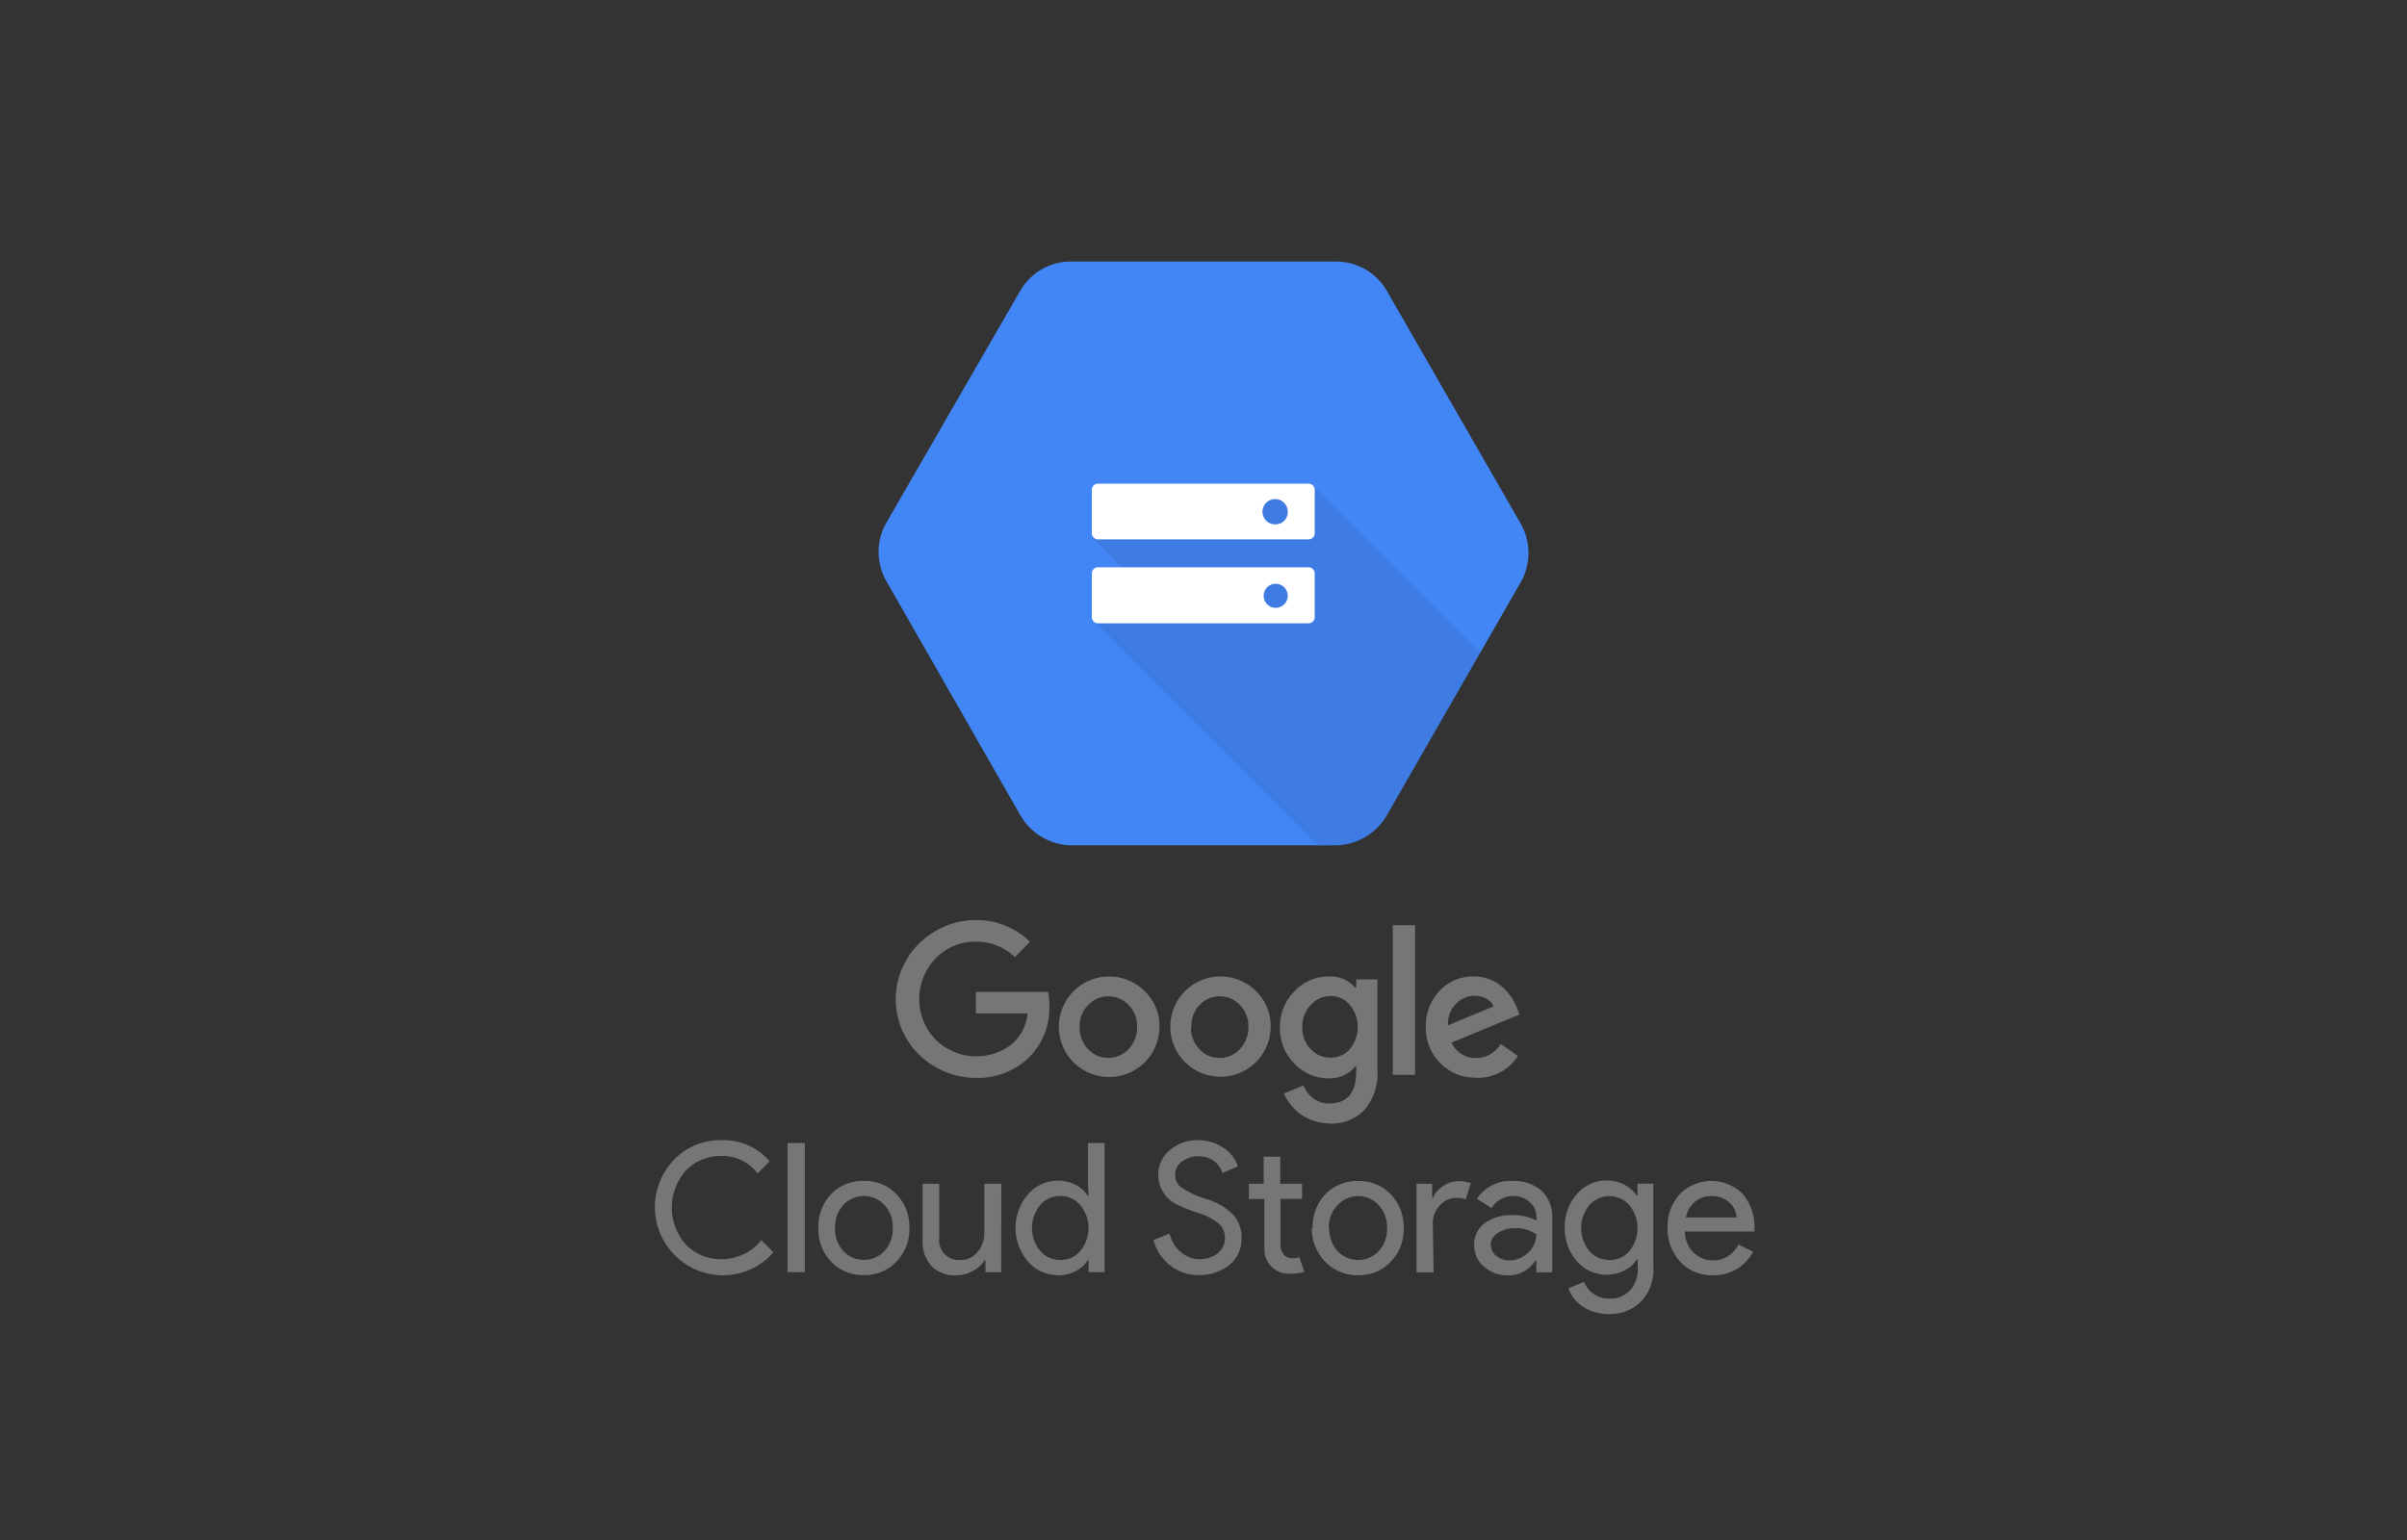 <svg xmlns="http://www.w3.org/2000/svg" width="200" height="128">
	<rect width="100%" height="100%" fill="#333333" stroke="none"/>
	<defs>
		<style>
			.cls-3{fill:#fff}
		</style>
	</defs>
	<path d="m126.35 43.51-11.09-19.29a4.86 4.86 0 0 0-4.16-2.48H88.9a4.86 4.86 0 0 0-4.16 2.48l-11.1 19.24a4.89 4.89 0 0 0 0 4.83l11.1 19.4a5 5 0 0 0 4.16 2.57h22.19a5 5 0 0 0 4.17-2.55l11.09-19.3a4.93 4.93 0 0 0 0-4.9Z" style="fill:#4285f4"/>
	<path d="m109.06 40.32-15.26 1.4-3 3 2.53 2.53-2.46 4.35 18.64 18.65h1.58a5 5 0 0 0 4.17-2.56L123 54.25Z" style="opacity:.07;isolation:isolate"/>
	<g id="art">
		<path class="cls-3" d="M108.73 40.2H91.25a.51.51 0 0 0-.53.5v3.62a.51.51 0 0 0 .51.51h17.5a.51.51 0 0 0 .51-.51v-3.61a.51.51 0 0 0-.51-.51M106 43.58a1.05 1.05 0 1 1 1-1 1 1 0 0 1-1 1"/>
		<path class="cls-3" d="M108.73 47.15H91.25a.51.51 0 0 0-.53.5v3.65a.52.52 0 0 0 .51.51h17.5a.52.52 0 0 0 .51-.51v-3.64a.51.51 0 0 0-.51-.51M106 50.52a1 1 0 1 1 1-1 1 1 0 0 1-1 1"/>
	</g>
	<path d="M81.09 89.59a6.7 6.7 0 0 1-3.33-.89 6.46 6.46 0 0 1-2.45-8.91 6.54 6.54 0 0 1 2.45-2.42 6.61 6.61 0 0 1 3.33-.9 6.32 6.32 0 0 1 4.49 1.81l-1.26 1.27a4.56 4.56 0 0 0-3.23-1.28 4.51 4.51 0 0 0-3.35 1.39 4.87 4.87 0 0 0 0 6.75 4.82 4.82 0 0 0 6.23.46 3.78 3.78 0 0 0 1.41-2.64h-4.29v-1.79h6a6.13 6.13 0 0 1 .1 1.12 5.76 5.76 0 0 1-1.73 4.37 6.11 6.11 0 0 1-4.37 1.66Zm15.25-4.22a4.18 4.18 0 1 1-1.24-3 4 4 0 0 1 1.24 3Zm-6.63 0a2.55 2.55 0 0 0 .69 1.82 2.3 2.3 0 0 0 3.38 0 2.56 2.56 0 0 0 .7-1.82 2.48 2.48 0 0 0-.69-1.82 2.31 2.31 0 0 0-3.39 0 2.48 2.48 0 0 0-.69 1.82Zm15.87 0a4.17 4.17 0 1 1-1.23-3 4 4 0 0 1 1.23 3Zm-6.62 0a2.55 2.55 0 0 0 .69 1.82 2.23 2.23 0 0 0 1.69.74 2.19 2.19 0 0 0 1.68-.74 2.57 2.57 0 0 0 .71-1.82 2.48 2.48 0 0 0-.69-1.82 2.31 2.31 0 0 0-3.39 0 2.48 2.48 0 0 0-.65 1.82Zm11.47 8a4.18 4.18 0 0 1-2.28-.7 4 4 0 0 1-.85-.78 4.38 4.38 0 0 1-.61-1l1.61-.67a2.71 2.71 0 0 0 .85 1.09 2.15 2.15 0 0 0 1.28.41c1.51 0 2.26-.88 2.26-2.65v-.44h-.07a2.72 2.72 0 0 1-2.22 1 3.91 3.91 0 0 1-2.85-1.23 4.13 4.13 0 0 1-1.2-3 4.18 4.18 0 0 1 1.2-3 3.85 3.85 0 0 1 2.85-1.24 2.74 2.74 0 0 1 2.22.94h.07v-.7h1.76V89a4.6 4.6 0 0 1-1.07 3.25 3.84 3.84 0 0 1-2.95 1.14Zm-2.22-8a2.56 2.56 0 0 0 .67 1.8 2.22 2.22 0 0 0 1.68.74 2.09 2.09 0 0 0 1.6-.72 2.87 2.87 0 0 0 0-3.66 2 2 0 0 0-1.6-.74 2.2 2.2 0 0 0-1.66.75 2.57 2.57 0 0 0-.69 1.85Zm7.52-8.47h1.85v12.44h-1.85Zm6.94 12.67a4 4 0 0 1-3-1.21 4.13 4.13 0 0 1-1.2-3 4.25 4.25 0 0 1 1.14-3 3.76 3.76 0 0 1 2.84-1.2 3.53 3.53 0 0 1 2.21.74 4.24 4.24 0 0 1 .83.86 4.67 4.67 0 0 1 .58 1.08l.19.48-5.65 2.34a2.17 2.17 0 0 0 2 1.28 2.39 2.39 0 0 0 2.08-1.17l1.44 1a4 4 0 0 1-3.46 1.82Zm-.14-6.81a2.16 2.16 0 0 0-1.57.7 2.31 2.31 0 0 0-.64 1.76l3.78-1.57a1.32 1.32 0 0 0-.6-.64 1.85 1.85 0 0 0-.97-.23ZM60 106a5.67 5.67 0 0 1-4-9.6 5.33 5.33 0 0 1 4-1.63 5 5 0 0 1 3.95 1.76l-1 1A3.65 3.65 0 0 0 60 96.08a4.06 4.06 0 0 0-3 1.2 4.64 4.64 0 0 0 0 6.18 4.06 4.06 0 0 0 3 1.2 4.23 4.23 0 0 0 3.26-1.58l1 1a5.15 5.15 0 0 1-1.88 1.41A5.62 5.62 0 0 1 60 106Zm6.87-11v10.74h-1.43V95Zm1.13 7.06a3.91 3.91 0 0 1 1.06-2.81 3.67 3.67 0 0 1 2.72-1.1 3.61 3.61 0 0 1 2.7 1.1 3.89 3.89 0 0 1 1.08 2.81 3.84 3.84 0 0 1-1.08 2.81 3.58 3.58 0 0 1-2.7 1.11 3.64 3.64 0 0 1-2.72-1.11 3.91 3.91 0 0 1-1.06-2.81Zm1.38 0a2.69 2.69 0 0 0 .69 1.92 2.35 2.35 0 0 0 3.42 0 2.69 2.69 0 0 0 .69-1.92 2.66 2.66 0 0 0-.69-1.9 2.32 2.32 0 0 0-3.42 0 2.66 2.66 0 0 0-.68 1.9Zm13.81 3.68h-1.31v-1h-.06a2.43 2.43 0 0 1-1 .9 2.76 2.76 0 0 1-1.35.36 2.7 2.7 0 0 1-2.08-.78 3 3 0 0 1-.73-2.2v-4.63h1.38v4.53a1.63 1.63 0 0 0 1.82 1.8 1.74 1.74 0 0 0 1.38-.67 2.48 2.48 0 0 0 .55-1.6v-4.06h1.41Zm4.68.24a3.2 3.2 0 0 1-2.47-1.15 4.27 4.27 0 0 1 0-5.54 3.29 3.29 0 0 1 4-.8 2.64 2.64 0 0 1 1 .92h.06l-.06-1V95h1.38v10.74h-1.33v-1h-.06a2.62 2.62 0 0 1-1 .91 3.2 3.2 0 0 1-1.51.35Zm.23-1.26a2.11 2.11 0 0 0 1.66-.74 3 3 0 0 0 0-3.82 2.11 2.11 0 0 0-1.66-.75 2.16 2.16 0 0 0-1.67.75 3 3 0 0 0 0 3.81 2.16 2.16 0 0 0 1.68.75Zm15.06-1.85a2.81 2.81 0 0 1-1 2.27 4 4 0 0 1-2.55.84 3.74 3.74 0 0 1-2.35-.78 4 4 0 0 1-1.42-2.13l1.33-.54a3.4 3.4 0 0 0 .37.87 2.79 2.79 0 0 0 .56.66 2.53 2.53 0 0 0 .72.44 2.22 2.22 0 0 0 .82.16 2.44 2.44 0 0 0 1.55-.49 1.62 1.62 0 0 0 .59-1.3 1.54 1.54 0 0 0-.49-1.15 4.71 4.71 0 0 0-1.74-.9 16.11 16.11 0 0 1-1.6-.63 2.75 2.75 0 0 1-1.71-2.57 2.6 2.6 0 0 1 .94-2 3.46 3.46 0 0 1 2.35-.85 3.66 3.66 0 0 1 2.14.64 3 3 0 0 1 1.19 1.54l-1.29.54a1.85 1.85 0 0 0-.71-1 2.32 2.32 0 0 0-2.66.06 1.3 1.3 0 0 0-.55 1.09 1.26 1.26 0 0 0 .43 1 7.39 7.39 0 0 0 2.09 1 5.29 5.29 0 0 1 2.33 1.36 2.91 2.91 0 0 1 .67 1.87Zm4 3a2.1 2.1 0 0 1-1.49-.56 2.08 2.08 0 0 1-.61-1.55v-4.1h-1.29v-1.27H105v-2.25h1.38v2.25h1.81v1.26h-1.79v3.66a1.31 1.31 0 0 0 .29 1 .92.92 0 0 0 .64.27 1.86 1.86 0 0 0 .33 0l.29-.1.43 1.23a3.7 3.7 0 0 1-1.26.15Zm1.91-3.8a3.91 3.91 0 0 1 1.06-2.81 3.67 3.67 0 0 1 2.72-1.1 3.61 3.61 0 0 1 2.7 1.1 3.89 3.89 0 0 1 1.08 2.81 3.84 3.84 0 0 1-1.08 2.81 3.58 3.58 0 0 1-2.7 1.11 3.64 3.64 0 0 1-2.72-1.11 3.91 3.91 0 0 1-1.13-2.82Zm1.38 0a2.69 2.69 0 0 0 .69 1.92 2.35 2.35 0 0 0 3.42 0 2.69 2.69 0 0 0 .69-1.92 2.66 2.66 0 0 0-.69-1.9 2.32 2.32 0 0 0-3.42 0 2.66 2.66 0 0 0-.73 1.89Zm8.67 3.68h-1.42v-7.36h1.3v1.19h.06a2 2 0 0 1 .86-1 2.36 2.36 0 0 1 1.29-.41 2.57 2.57 0 0 1 1 .18l-.42 1.33a2.26 2.26 0 0 0-.81-.11 1.74 1.74 0 0 0-1.35.64 2.07 2.07 0 0 0-.58 1.47Zm6.55-7.59a3.45 3.45 0 0 1 2.42.81 2.93 2.93 0 0 1 .89 2.25v4.53h-1.33v-1h-.06a2.63 2.63 0 0 1-2.28 1.26 2.93 2.93 0 0 1-2-.73 2.28 2.28 0 0 1-.82-1.79 2.19 2.19 0 0 1 .87-1.82 3.62 3.62 0 0 1 2.3-.67 4.05 4.05 0 0 1 2 .45v-.32a1.56 1.56 0 0 0-.57-1.22 1.92 1.92 0 0 0-1.33-.5 2.11 2.11 0 0 0-1.83 1l-1.21-.77a3.35 3.35 0 0 1 2.91-1.49Zm-1.78 5.34a1.09 1.09 0 0 0 .46.9 1.73 1.73 0 0 0 1.07.36 2.19 2.19 0 0 0 1.55-.65 2 2 0 0 0 .68-1.52 2.9 2.9 0 0 0-1.8-.5 2.34 2.34 0 0 0-1.4.4 1.22 1.22 0 0 0-.6 1Zm9.83 5.73a4.33 4.33 0 0 1-1.16-.16 3.8 3.8 0 0 1-1-.44 3.33 3.33 0 0 1-.76-.68 2.85 2.85 0 0 1-.48-.87l1.3-.54a2.1 2.1 0 0 0 .79 1 2.17 2.17 0 0 0 1.29.39 2.27 2.27 0 0 0 1.75-.68 2.62 2.62 0 0 0 .63-1.86v-.7H136a2.72 2.72 0 0 1-1.06.92 3.18 3.18 0 0 1-1.44.34 3.26 3.26 0 0 1-2.48-1.13 4.07 4.07 0 0 1-1-2.79 4 4 0 0 1 1-2.77 3.24 3.24 0 0 1 2.48-1.14 3.17 3.17 0 0 1 1.44.33 2.74 2.74 0 0 1 1.06.93h.06v-1h1.32v7a3.8 3.8 0 0 1-1 2.78 3.68 3.68 0 0 1-2.7 1.06Zm0-4.5a2.13 2.13 0 0 0 1.67-.74 3.06 3.06 0 0 0 0-3.82 2.22 2.22 0 0 0-3.33 0 3 3 0 0 0 0 3.81 2.13 2.13 0 0 0 1.66.74Zm8.57 1.26a3.5 3.5 0 0 1-2.67-1.11 4 4 0 0 1-1.06-2.81 4 4 0 0 1 1-2.8 3.69 3.69 0 0 1 5.22-.06 4.28 4.28 0 0 1 1 3v.15H140a2.39 2.39 0 0 0 .71 1.74 2.33 2.33 0 0 0 1.66.66 2.3 2.3 0 0 0 2.07-1.32l1.23.6a3.71 3.71 0 0 1-1.38 1.45 3.79 3.79 0 0 1-2 .51Zm-2.21-4.8h4.21a1.8 1.8 0 0 0-.62-1.27 2.14 2.14 0 0 0-1.5-.5 2 2 0 0 0-1.35.48 2.32 2.32 0 0 0-.74 1.28Z" style="fill:#767676"/>
</svg>
